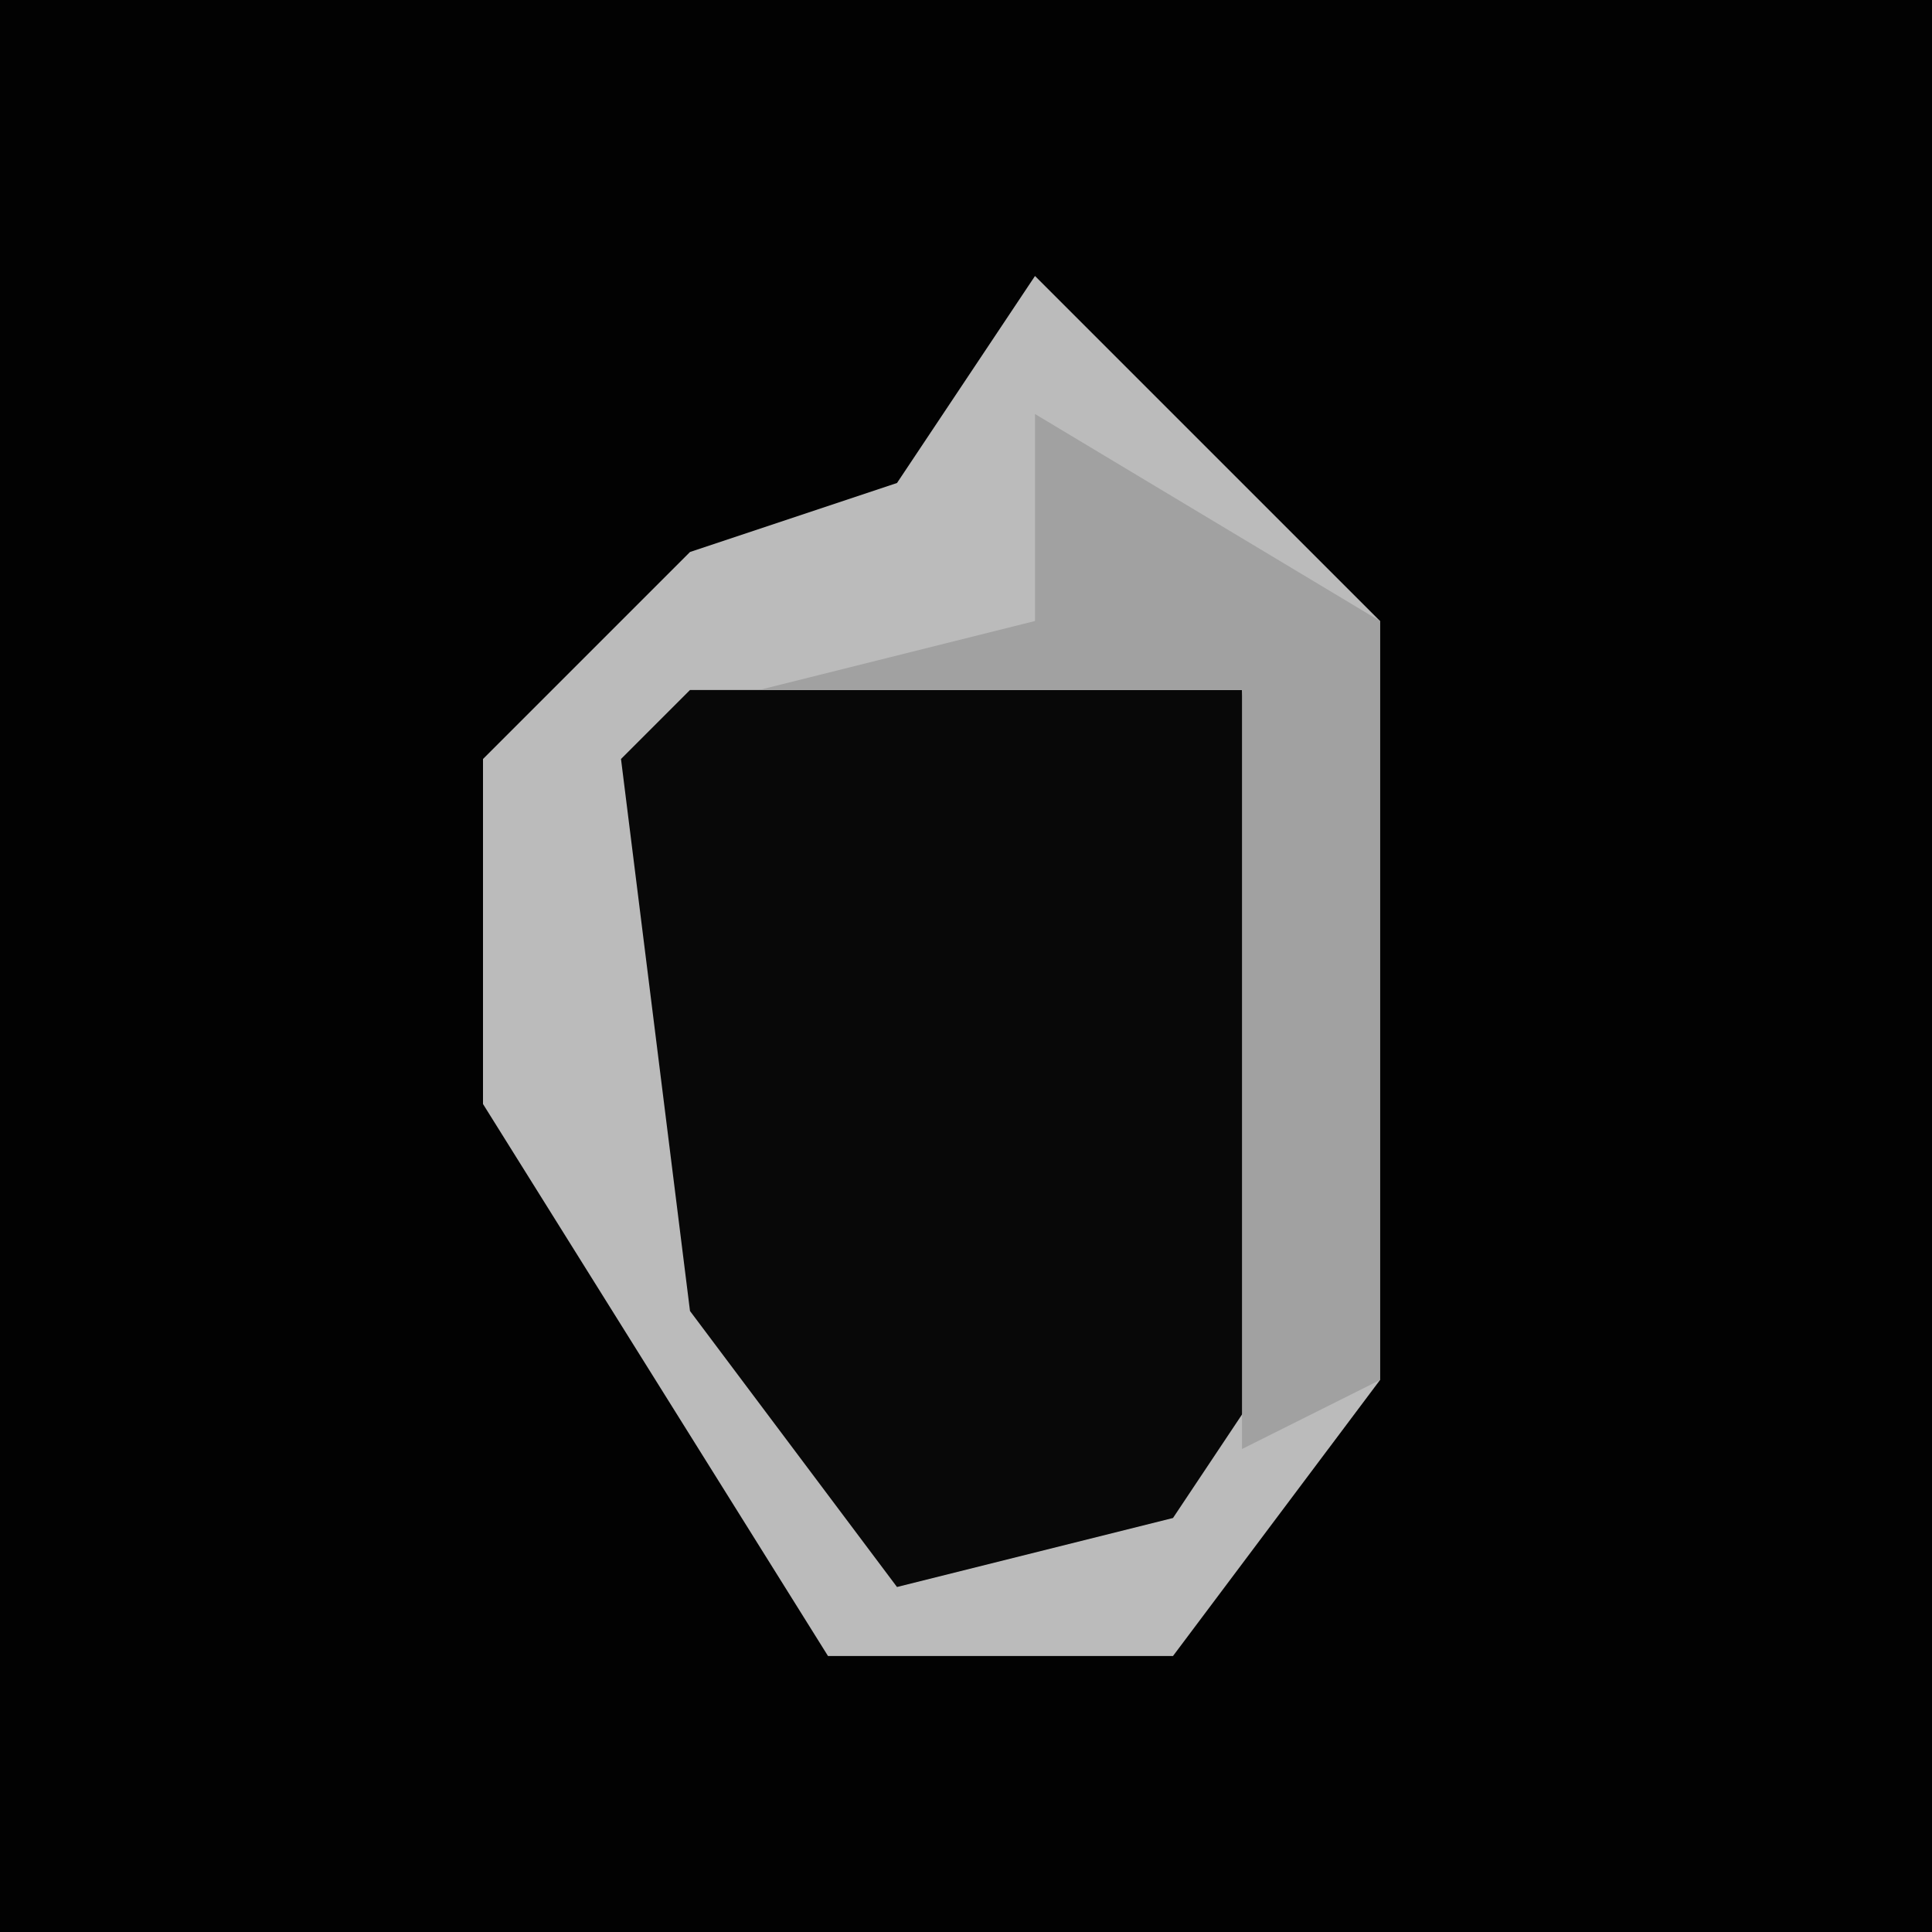<?xml version="1.0" encoding="UTF-8"?>
<svg version="1.1" xmlns="http://www.w3.org/2000/svg" width="28" height="28">
<path d="M0,0 L28,0 L28,28 L0,28 Z " fill="#020202" transform="translate(0,0)"/>
<path d="M0,0 L5,5 L5,16 L2,20 L-3,20 L-8,12 L-8,7 L-5,4 L-2,3 Z " fill="#080808" transform="translate(15,4)"/>
<path d="M0,0 L5,5 L5,16 L2,20 L-3,20 L-8,12 L-8,7 L-5,4 L-2,3 Z M-5,6 L-6,7 L-5,15 L-2,19 L2,18 L4,15 L3,6 Z " fill="#BBBBBB" transform="translate(15,4)"/>
<path d="M0,0 L5,3 L5,14 L3,15 L3,4 L-4,4 L0,3 Z " fill="#A1A1A1" transform="translate(15,6)"/>
</svg>
